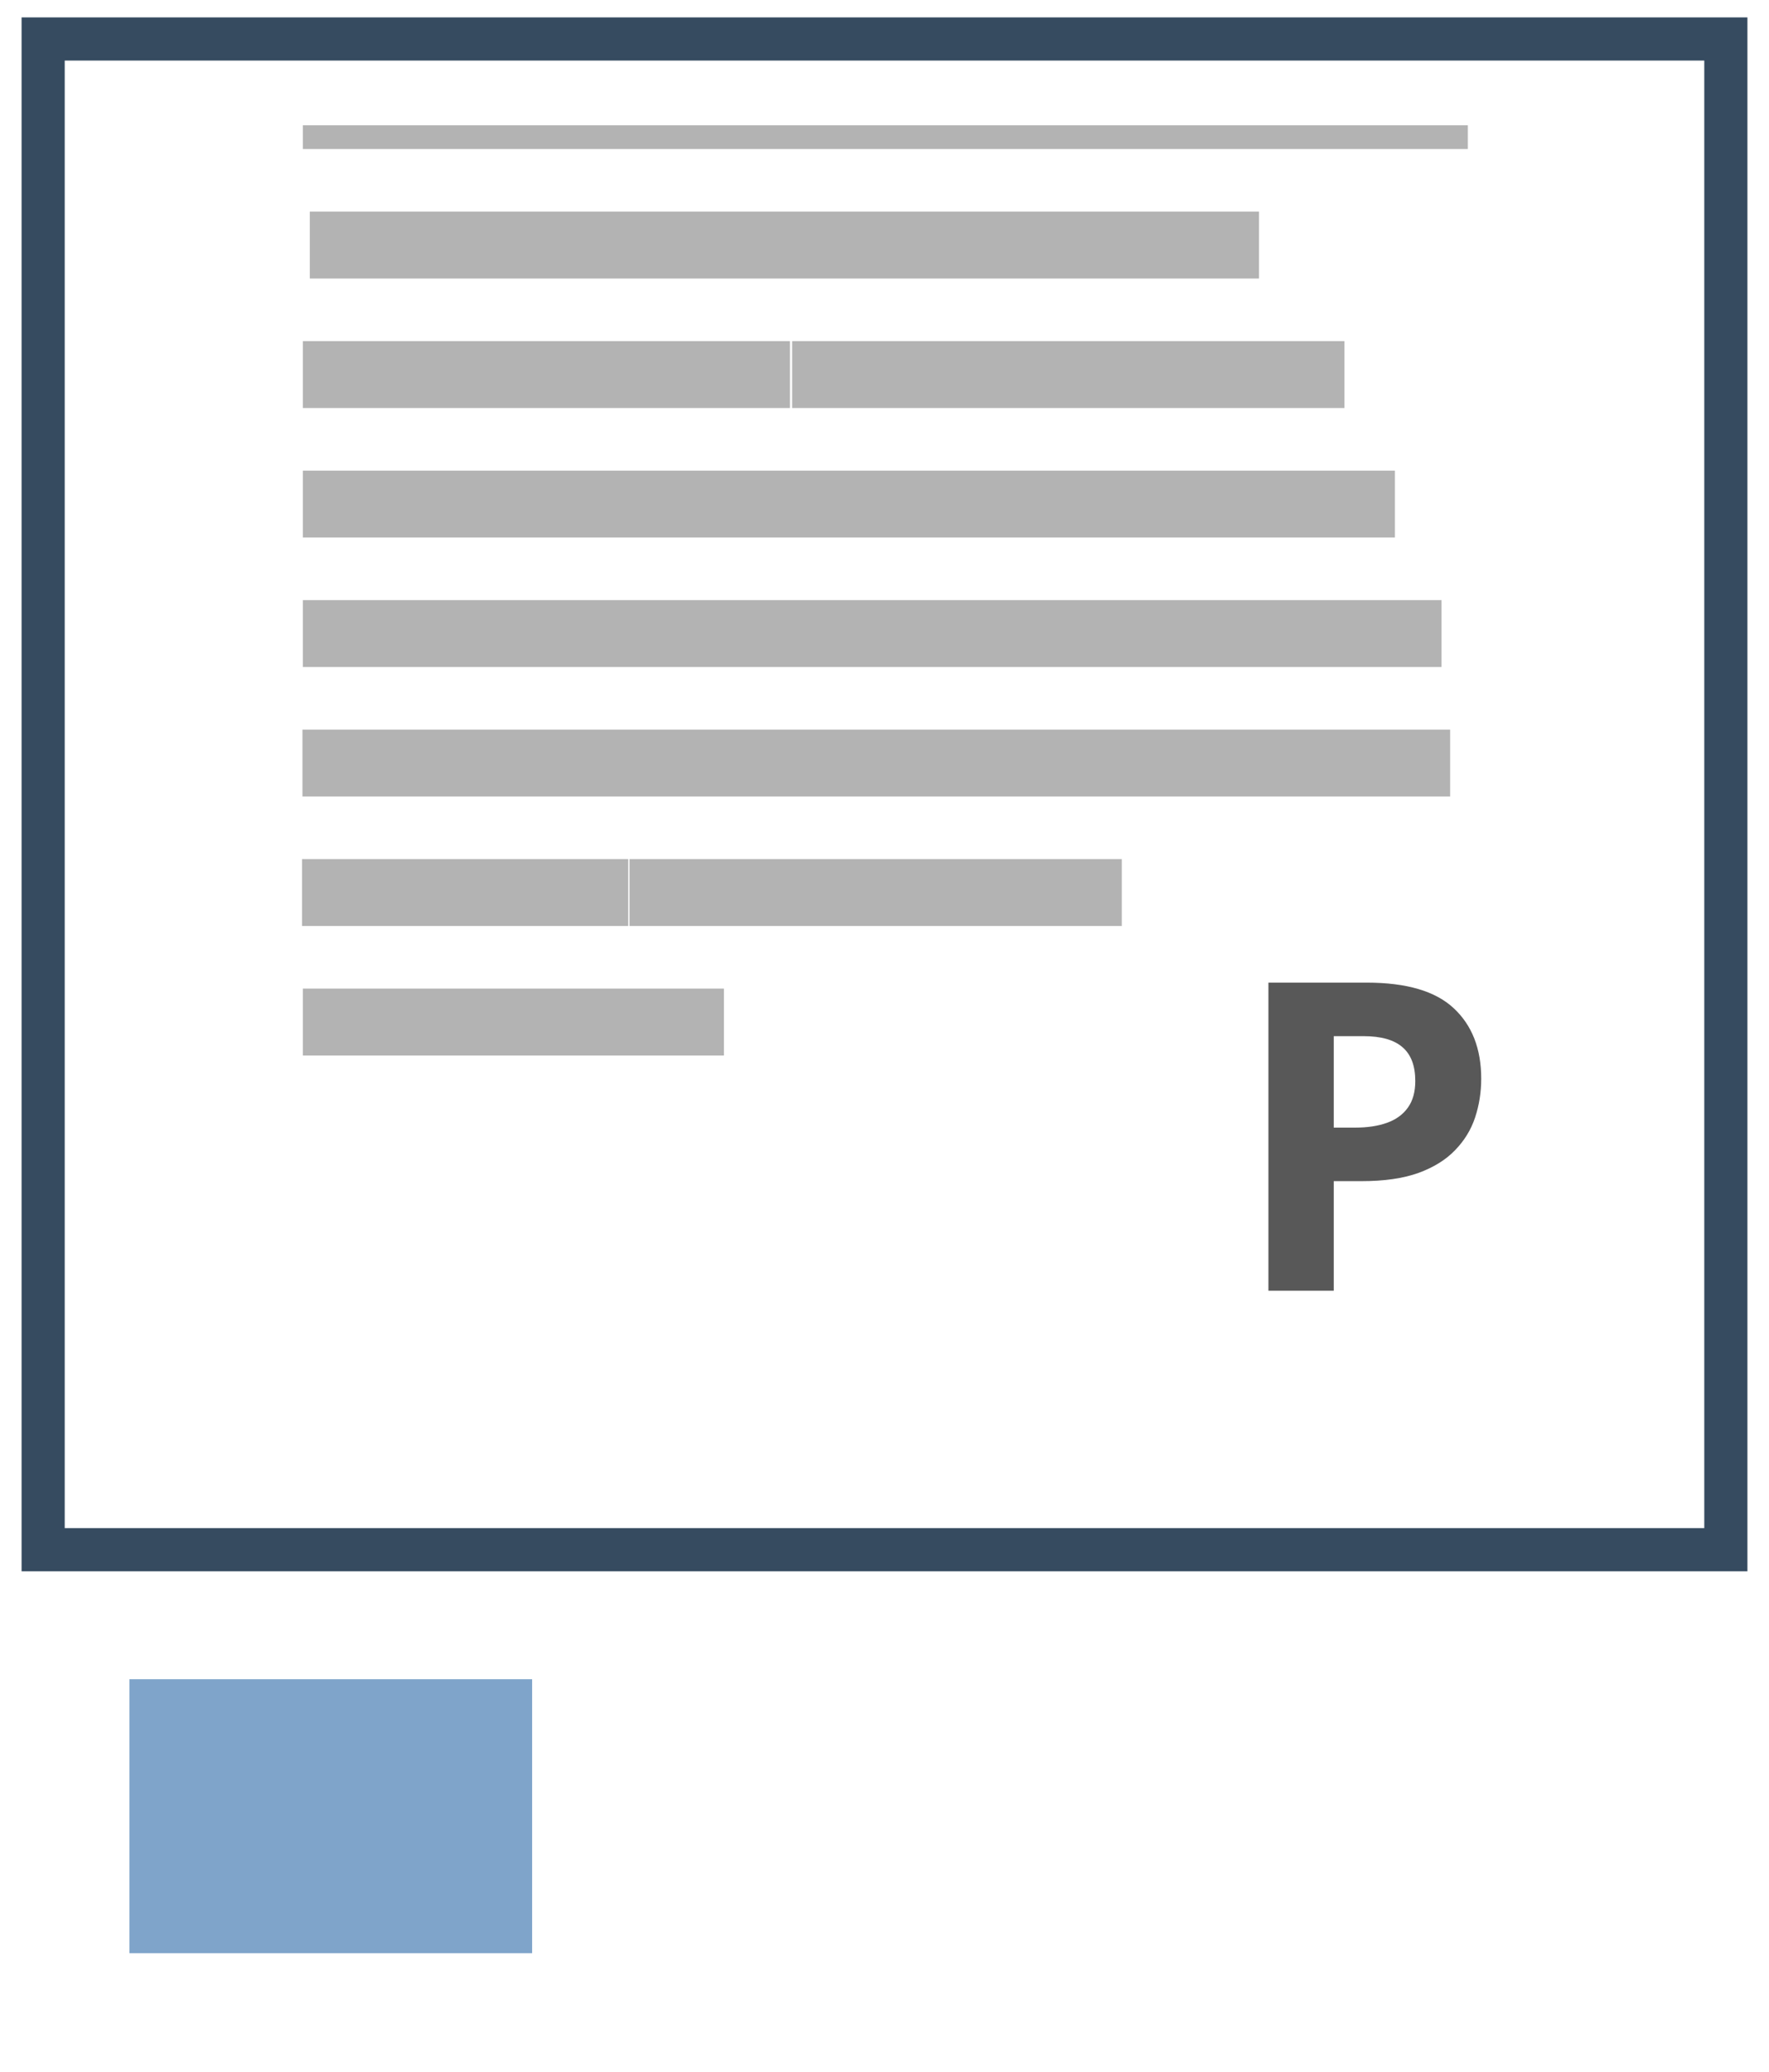 <svg width="41" height="48" viewBox="0 0 41 48" fill="none" xmlns="http://www.w3.org/2000/svg">
<g clip-path="url(#clip0_238_43607)">
<rect width="35" height="31" transform="translate(3 2.903)" fill="white"/>
<g filter="url(#filter0_i_238_43607)">
<rect width="35" height="29" transform="translate(3 2.903)" fill="white"/>
<path opacity="0.3" d="M33.62 6.903H7.02V8.453H34.02V6.903H33.62Z" fill="black"/>
<path opacity="0.3" d="M28.6 9.903H7.18V11.453H29.18V9.903H28.6Z" fill="black"/>
<path opacity="0.3" d="M8.4 14.453H18.309V12.903H7.02V14.453H8.4Z" fill="black"/>
<path opacity="0.3" d="M27.979 12.903H18.359V14.453H31.159V12.903H27.979Z" fill="black"/>
<path opacity="0.3" d="M8.1 17.453H32.33V15.903H7.02V17.453H8.1Z" fill="black"/>
<path opacity="0.3" d="M8.1 20.453H33.41V18.903H7.02V20.453H8.1Z" fill="black"/>
<path opacity="0.3" d="M33.01 21.903H7.01V23.453H33.61V21.903H33.01Z" fill="black"/>
<path opacity="0.3" d="M8.56 26.453H14.56V24.903H7V26.453H8.56Z" fill="black"/>
<path opacity="0.3" d="M32.59 24.903H14.59V26.453H33.16V24.903H32.59Z" fill="black"/>
<path opacity="0.3" d="M15.399 27.903H7.02V29.453H16.779V27.903H15.399Z" fill="black"/>
</g>
<rect width="12" height="14" transform="translate(26 18.903)" fill="white"/>
<path d="M31.679 22.765C32.6 22.765 33.272 22.963 33.695 23.36C34.118 23.754 34.33 24.298 34.33 24.991C34.33 25.304 34.283 25.603 34.188 25.89C34.094 26.173 33.94 26.425 33.725 26.646C33.513 26.868 33.23 27.044 32.875 27.174C32.52 27.301 32.082 27.364 31.561 27.364H30.912V29.903H29.398V22.765H31.679ZM31.601 24.005H30.912V26.124H31.41C31.693 26.124 31.939 26.087 32.148 26.012C32.356 25.937 32.517 25.82 32.631 25.66C32.745 25.501 32.802 25.296 32.802 25.045C32.802 24.693 32.704 24.433 32.509 24.264C32.313 24.091 32.011 24.005 31.601 24.005Z" fill="#585858"/>
</g>
<rect x="1" y="0.903" width="39" height="35" stroke="#364B60"/>
<path d="M12.333 38.903H3V45.251H12.333V38.903Z" fill="#7FA4CA"/>
<defs>
<filter id="filter0_i_238_43607" x="3" y="-2.097" width="35" height="34" filterUnits="userSpaceOnUse" color-interpolation-filters="sRGB">
<feFlood flood-opacity="0" result="BackgroundImageFix"/>
<feBlend mode="normal" in="SourceGraphic" in2="BackgroundImageFix" result="shape"/>
<feColorMatrix in="SourceAlpha" type="matrix" values="0 0 0 0 0 0 0 0 0 0 0 0 0 0 0 0 0 0 127 0" result="hardAlpha"/>
<feOffset dy="-5"/>
<feGaussianBlur stdDeviation="3.5"/>
<feComposite in2="hardAlpha" operator="arithmetic" k2="-1" k3="1"/>
<feColorMatrix type="matrix" values="0 0 0 0 1 0 0 0 0 1 0 0 0 0 1 0 0 0 1 0"/>
<feBlend mode="normal" in2="shape" result="effect1_innerShadow_238_43607"/>
</filter>
<clipPath id="clip0_238_43607">
<rect width="35" height="31" fill="white" transform="translate(3 2.903)"/>
</clipPath>
</defs>
</svg>
